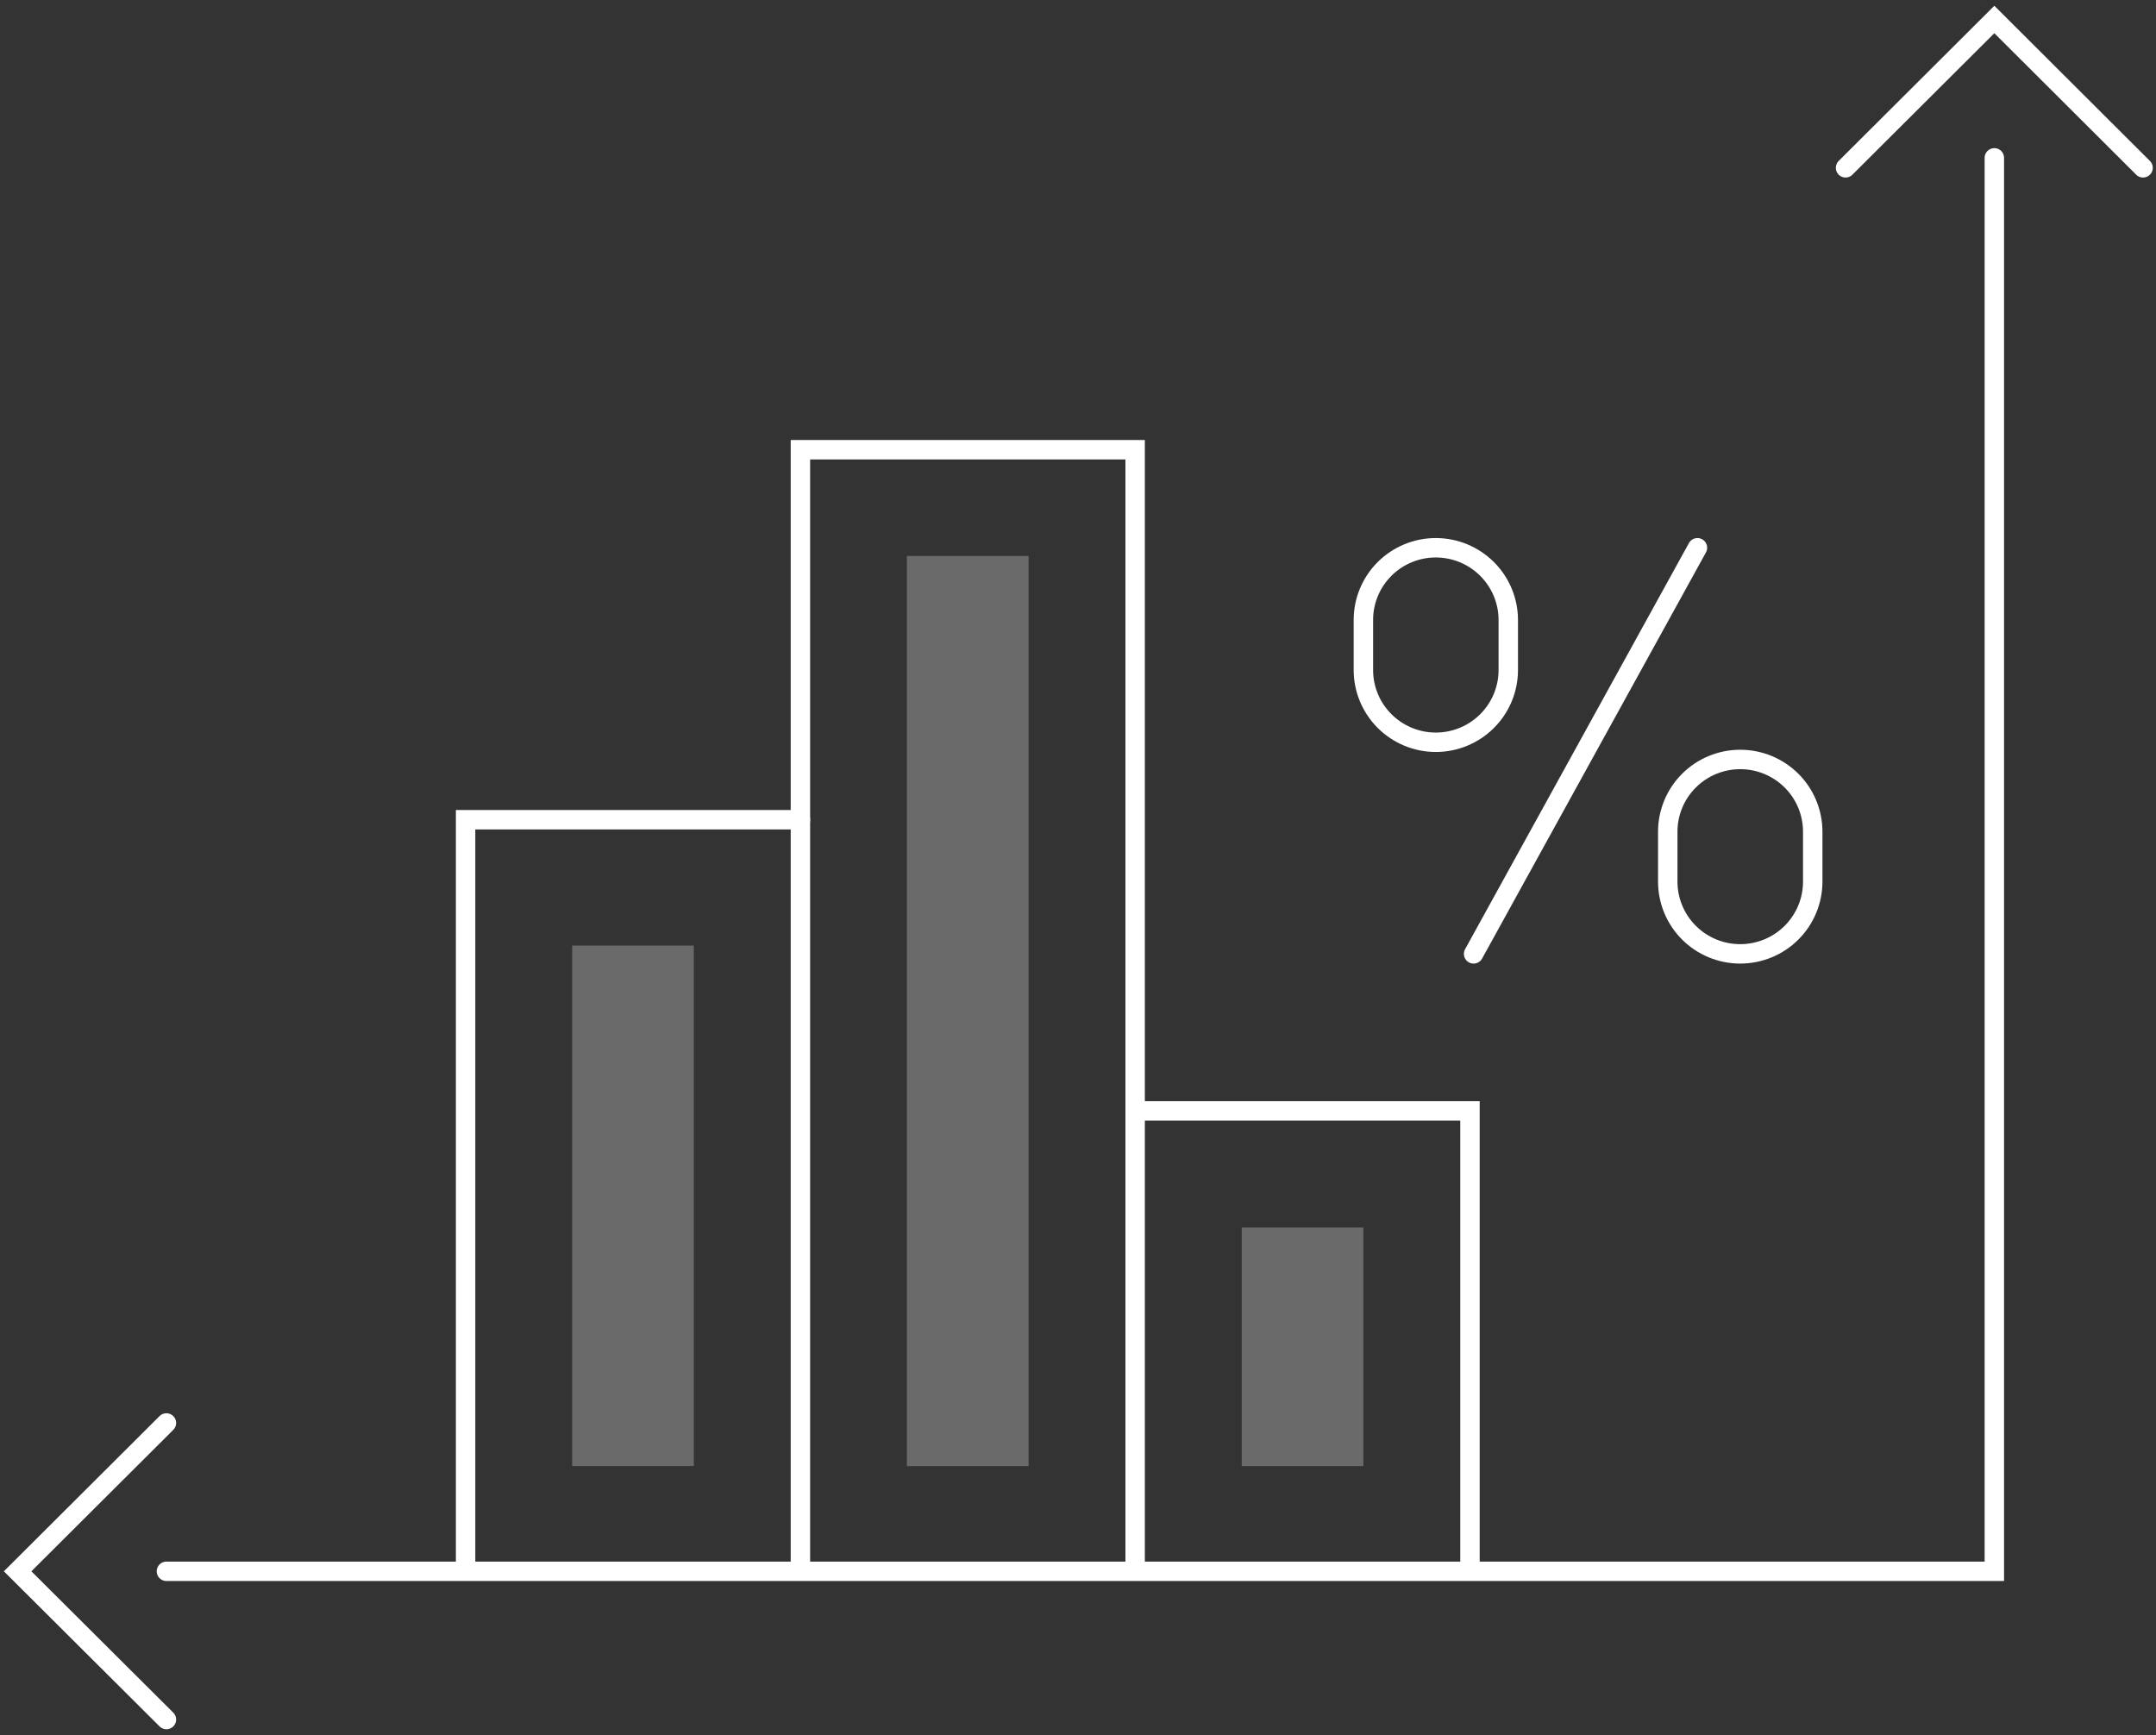 <svg width="333" height="268" viewBox="0 0 333 268" fill="none" xmlns="http://www.w3.org/2000/svg">
<rect x="0" y="0" width="333" height="268" fill="#333333" stroke="none"/>
<path d="M227.601 147.341L262.173 84.61" stroke="white" stroke-width="3" stroke-linecap="round" stroke-linejoin="round"/>
<path d="M268.785 147.341C265.818 147.341 262.973 146.167 260.874 144.077C258.774 141.987 257.593 139.152 257.589 136.194V128.472C257.589 125.511 258.768 122.672 260.868 120.579C262.968 118.486 265.816 117.31 268.785 117.31V117.31C270.255 117.31 271.711 117.599 273.07 118.16C274.428 118.721 275.662 119.543 276.702 120.579C277.742 121.616 278.567 122.846 279.129 124.2C279.692 125.554 279.981 127.006 279.981 128.472V136.194C279.977 139.152 278.796 141.987 276.697 144.077C274.598 146.167 271.752 147.341 268.785 147.341V147.341Z" stroke="white" stroke-width="3" stroke-linecap="round" stroke-linejoin="round"/>
<path d="M221.76 114.656C218.793 114.652 215.95 113.474 213.853 111.381C211.757 109.288 210.579 106.452 210.579 103.494V95.772C210.577 94.306 210.865 92.855 211.426 91.501C211.987 90.147 212.81 88.917 213.849 87.88C214.887 86.843 216.12 86.021 217.478 85.46C218.835 84.899 220.291 84.61 221.76 84.61V84.61C224.73 84.61 227.578 85.786 229.677 87.879C231.777 89.972 232.957 92.811 232.957 95.772V103.494C232.957 106.454 231.777 109.293 229.677 111.386C227.578 113.48 224.73 114.656 221.76 114.656V114.656Z" stroke="white" stroke-width="3" stroke-linecap="round" stroke-linejoin="round"/>
<path d="M123.626 242.048V69.466H175.326V242.048" stroke="white" stroke-width="3" stroke-miterlimit="10" stroke-linecap="round"/>
<path d="M158.865 85.877H140.073V226.467H158.865V85.877Z" fill="white" fill-opacity="0.27"/>
<path d="M107.165 146.059H88.373V226.452H107.165V146.059Z" fill="white" fill-opacity="0.27"/>
<path d="M210.579 189.604H191.788V226.467H210.579V189.604Z" fill="white" fill-opacity="0.27"/>
<path d="M71.912 241.385V126.617H123.626" stroke="white" stroke-width="3" stroke-miterlimit="10" stroke-linecap="round"/>
<path d="M175.326 171.595H227.041V241.384" stroke="white" stroke-width="3" stroke-miterlimit="10" stroke-linecap="round"/>
<path d="M25.704 242.712H308.032V24.383" stroke="white" stroke-width="3" stroke-miterlimit="10" stroke-linecap="round"/>
<path d="M285.05 25.921L308.032 3.01L331 25.921" stroke="white" stroke-width="3" stroke-miterlimit="10" stroke-linecap="round"/>
<path d="M25.704 265.608L2.722 242.712L25.704 219.8" stroke="white" stroke-width="3" stroke-miterlimit="10" stroke-linecap="round"/>
</svg>
